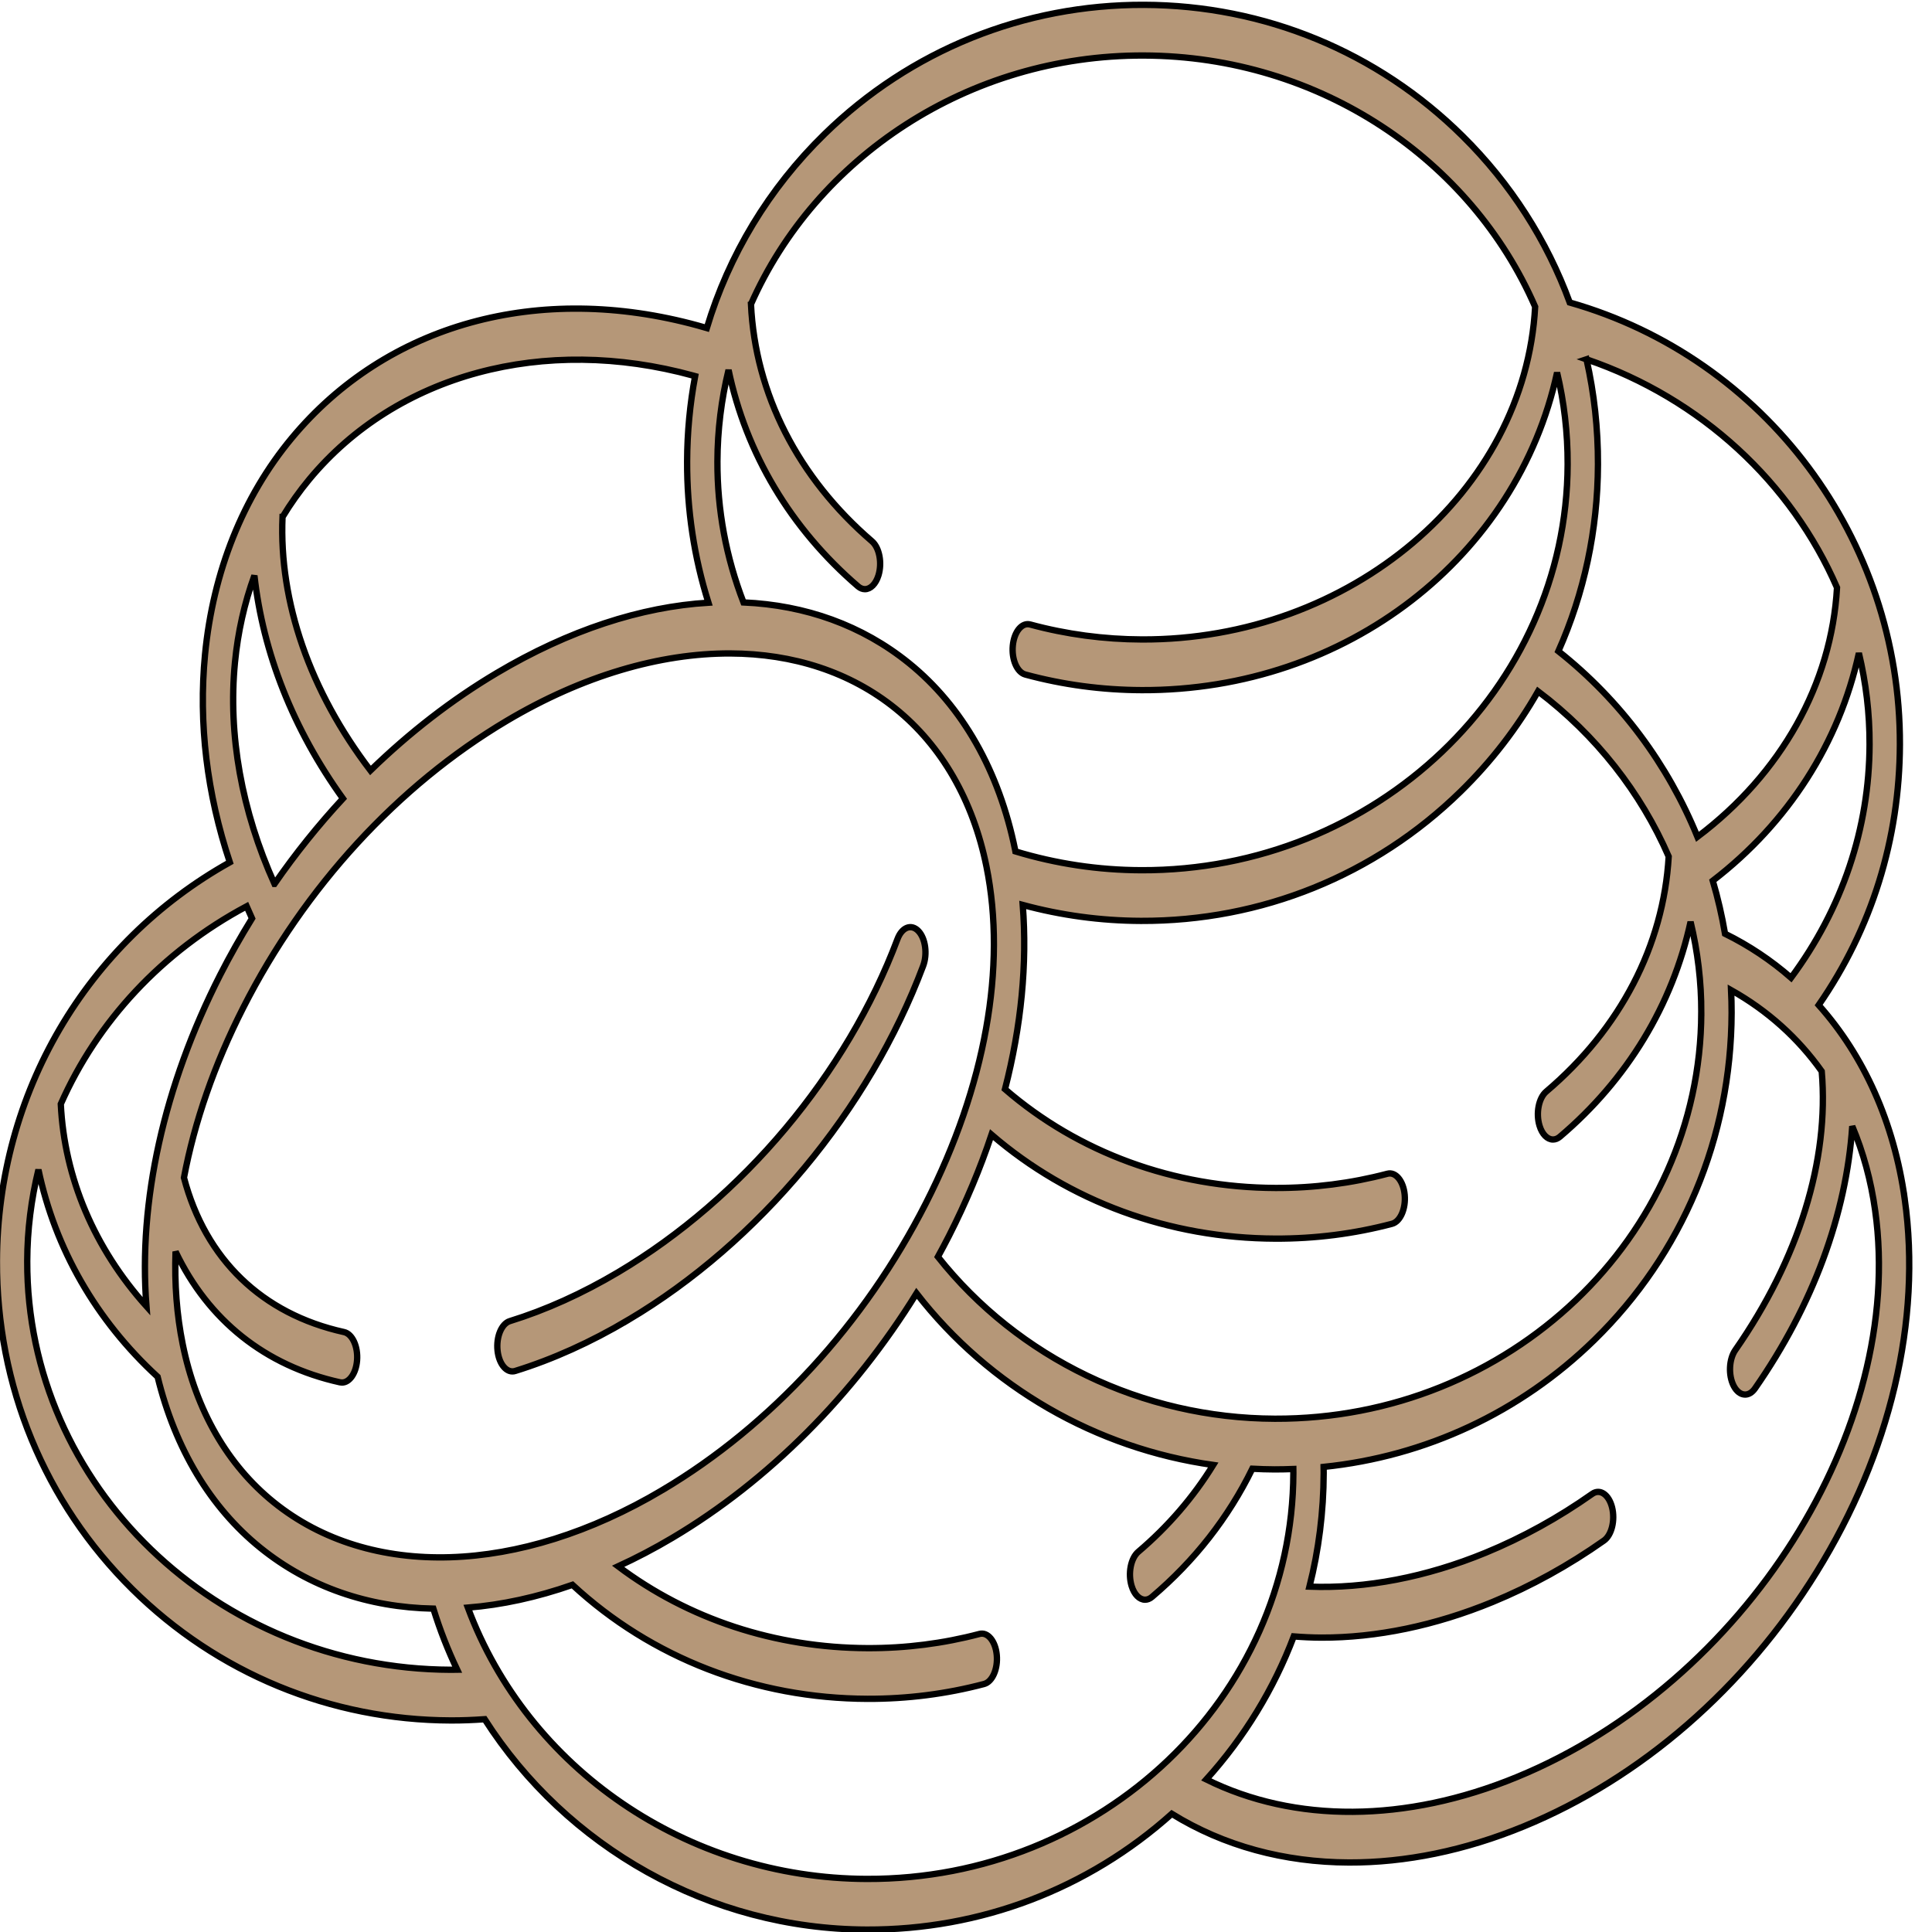 <svg width="305" height="305" xmlns="http://www.w3.org/2000/svg">

 <g>
  <title>background</title>
  <rect fill="none" id="canvas_background" height="307" width="307" y="-1" x="-1"/>
 </g>
 <g>
  <title>Layer 1</title>
  <path fill="#b59778" stroke="null" transform="rotate(0.189 150.615,152.666) " id="svg_1" d="m99.366,208.543c-5.901,3.531 -11.899,6.262 -17.825,8.117c-0.149,0.047 -0.297,0.069 -0.443,0.069c-1.129,0 -2.134,-1.342 -2.35,-3.265c-0.244,-2.171 0.612,-4.261 1.912,-4.668c5.677,-1.777 11.429,-4.397 17.093,-7.785c19.579,-11.713 35.996,-31.426 43.915,-52.732c0.696,-1.877 2.173,-2.452 3.296,-1.287s1.468,3.632 0.77,5.508c-8.469,22.792 -25.804,43.742 -46.368,56.043zm201.452,-19.735c2.74,19.152 -2.134,40.082 -13.724,58.934c-11.26,18.316 -27.619,32.619 -46.061,40.274c-9.336,3.876 -18.703,5.804 -27.596,5.804c-10.21,0 -19.793,-2.546 -28.006,-7.591c-13.197,11.908 -30.152,18.437 -48.096,18.437c-24.851,0 -47.449,-12.888 -60.427,-33.013c-1.771,0.13 -3.561,0.21 -5.342,0.21c-18.985,0 -36.87,-7.302 -50.36,-20.559c-13.888,-13.65 -21.537,-32.028 -21.537,-51.748c0,-26.441 13.927,-50.295 36.559,-63.052c-3.646,-10.785 -5.037,-21.93 -4.022,-32.788c1.224,-13.094 5.913,-24.916 13.562,-34.188c14.935,-18.103 38.908,-24.828 64.129,-17.99c0.445,0.12 0.898,0.25 1.353,0.382c3.437,-11.55 9.719,-22.067 18.497,-30.694c13.489,-13.259 31.374,-20.56 50.36,-20.56s36.87,7.301 50.36,20.559c7.627,7.496 13.368,16.421 16.998,26.209c30.88,8.682 52.35,37.127 52.35,69.61c0,14.977 -4.38,29.113 -12.684,41.174c7.176,7.992 11.957,18.492 13.687,30.59zm-5.791,-71.764c0,-4.926 -0.606,-9.75 -1.733,-14.408c-3.039,14.145 -11.044,26.804 -22.946,36.013c0.814,2.734 1.469,5.524 1.961,8.357c3.804,1.857 7.298,4.181 10.448,6.912c8.029,-10.895 12.27,-23.6 12.27,-36.874zm-26.425,42.453c0,-4.866 -0.599,-9.678 -1.738,-14.353c-2.817,13.108 -9.891,24.923 -20.523,33.999c-0.349,0.297 -0.72,0.438 -1.087,0.438c-0.871,0 -1.71,-0.797 -2.133,-2.182c-0.601,-1.968 -0.135,-4.377 1.043,-5.382c11.645,-9.939 18.441,-23.112 19.211,-37.172c-4.421,-10.081 -11.502,-19.098 -20.706,-26.011c-3.268,5.776 -7.355,11.121 -12.205,15.887c-13.49,13.258 -31.375,20.559 -50.36,20.559c-6.348,0 -12.613,-0.832 -18.677,-2.454c0.756,9.285 -0.171,19.127 -2.707,29.092c11.614,9.976 26.704,15.455 42.77,15.455c6.001,0 11.937,-0.774 17.641,-2.302c1.304,-0.356 2.533,1.136 2.742,3.316c0.209,2.182 -0.679,4.233 -1.984,4.582c-5.954,1.595 -12.144,2.403 -18.398,2.403c-16.773,0 -32.6,-5.764 -44.874,-16.267c-1.769,5.352 -3.992,10.709 -6.663,16.005c-0.561,1.113 -1.145,2.213 -1.739,3.307c12.729,15.952 32.397,25.386 53.276,25.386c37.005,0.002 67.111,-28.847 67.111,-64.306zm-163.763,75.888c17.125,-10.245 31.848,-26.378 41.456,-45.429c9.312,-18.464 12.644,-37.351 9.38,-53.182c-2.147,-10.416 -7.135,-19.015 -14.424,-24.864c-7.188,-5.768 -16.219,-8.636 -26.127,-8.636c-11.098,0 -23.295,3.596 -35.243,10.743c-17.125,10.244 -31.848,26.378 -41.456,45.428c-4.535,8.992 -7.647,18.083 -9.274,26.873c3.435,12.872 12.399,21.478 25.356,24.291c1.31,0.285 2.235,2.291 2.065,4.482c-0.157,2.016 -1.186,3.484 -2.371,3.484c-0.103,0 -0.207,-0.011 -0.312,-0.033c-11.839,-2.571 -20.821,-9.737 -26.026,-20.548c-0.162,5.082 0.224,9.99 1.181,14.633c2.147,10.416 7.136,19.014 14.424,24.863c15.24,12.232 38.755,11.423 61.371,-2.105zm145.301,-178.993c1.229,5.363 1.863,10.916 1.863,16.582c0,10.375 -2.119,20.376 -6.148,29.514c9.821,7.721 17.365,17.837 22.05,29.235c13.197,-10.018 21.096,-24.215 21.902,-39.419c-7.228,-16.491 -21.485,-29.761 -39.668,-35.912zm-131.931,-8.265c0.716,14.139 7.51,27.369 19.224,37.367c1.177,1.005 1.644,3.414 1.043,5.382c-0.423,1.385 -1.262,2.182 -2.133,2.182c-0.366,0 -0.738,-0.141 -1.087,-0.438c-10.676,-9.112 -17.755,-20.951 -20.552,-34.096c-1.118,4.646 -1.709,9.484 -1.709,14.451c0,7.642 1.412,15.112 4.191,22.239c9.781,0.392 18.729,3.542 26.137,9.486c8.468,6.796 14.305,16.988 16.879,29.471c0.014,0.068 0.026,0.137 0.039,0.206c6.413,1.921 13.087,2.906 19.865,2.906c37.005,0 67.111,-28.849 67.111,-64.308c0,-4.974 -0.593,-9.819 -1.714,-14.471c-6.189,28.989 -32.944,50.348 -65.397,50.348c-6.253,0 -12.443,-0.808 -18.398,-2.402c-1.305,-0.349 -2.193,-2.4 -1.984,-4.582c0.209,-2.182 1.429,-3.681 2.742,-3.316c5.706,1.526 11.641,2.301 17.641,2.301c32.933,0 60.415,-23.541 61.898,-52.723c-10.162,-23.161 -34.08,-39.464 -61.898,-39.464c-27.818,0 -51.735,16.303 -61.897,39.461zm-73.842,33.833c-0.524,13.401 4.416,27.475 14.014,39.974c6.132,-5.994 12.813,-11.216 19.888,-15.448c11.362,-6.797 22.763,-10.54 33.381,-11.212c-2.283,-7.155 -3.44,-14.627 -3.44,-22.301c0,-4.572 0.416,-9.07 1.221,-13.455c-0.099,-0.027 -0.202,-0.058 -0.3,-0.085c-23.634,-6.407 -46.836,-0.057 -60.553,16.57c-1.548,1.878 -2.95,3.871 -4.21,5.957zm-1.076,57.931c3.29,-4.789 6.898,-9.305 10.763,-13.505c-7.876,-10.861 -12.706,-22.958 -14.094,-35.159c-1.558,4.336 -2.579,8.941 -3.026,13.723c-1.069,11.434 1.132,23.443 6.357,34.941zm-33.622,34.868c0.604,11.656 5.372,22.741 13.627,31.88c-1.358,-16.501 2.599,-34.764 11.469,-52.349c1.542,-3.057 3.22,-6.031 4.997,-8.932c-0.295,-0.635 -0.577,-1.273 -0.856,-1.912c-13.371,7.199 -23.527,18.288 -29.237,31.313zm61.895,89.104c0.324,0 0.648,-0.017 0.972,-0.021c-1.478,-3.082 -2.75,-6.292 -3.787,-9.618c-10.256,-0.17 -19.638,-3.33 -27.352,-9.521c-7.888,-6.33 -13.489,-15.606 -16.3,-26.935c-9.754,-8.897 -16.262,-20.197 -18.923,-32.637c-1.125,4.671 -1.721,9.503 -1.721,14.425c0,35.459 30.106,64.307 67.111,64.307zm65.769,32.803c37.005,0 67.111,-28.849 67.111,-64.308c0,-0.208 -0.009,-0.417 -0.011,-0.625c-0.978,0.039 -1.958,0.071 -2.942,0.071c-1.18,0 -2.356,-0.037 -3.528,-0.094c-3.756,7.735 -9.057,14.556 -15.78,20.294c-0.349,0.298 -0.72,0.438 -1.087,0.438c-0.871,0 -1.71,-0.797 -2.133,-2.182c-0.601,-1.968 -0.134,-4.377 1.043,-5.382c4.685,-3.999 8.68,-8.674 11.783,-13.742c-18.459,-2.523 -35.391,-12.159 -46.931,-26.933c-9.905,16.117 -23.271,29.657 -38.408,38.712c-2.853,1.707 -5.708,3.211 -8.553,4.532c11.092,8.281 24.832,12.787 39.435,12.787c6.001,0 11.937,-0.774 17.641,-2.302c1.303,-0.357 2.533,1.136 2.742,3.316c0.209,2.182 -0.679,4.233 -1.984,4.582c-5.954,1.595 -12.144,2.403 -18.398,2.403c-17.63,0 -34.138,-6.336 -46.64,-17.841c-5.619,1.983 -11.153,3.205 -16.498,3.65c9.543,25.364 34.697,42.624 63.136,42.624zm158.828,-105.999c-0.684,-4.781 -1.919,-9.245 -3.668,-13.34c-0.884,13.913 -6.116,28.296 -15.214,41.443c-0.452,0.654 -1.01,0.975 -1.564,0.975c-0.671,0 -1.338,-0.469 -1.811,-1.384c-0.865,-1.671 -0.755,-4.197 0.245,-5.642c9.975,-14.416 14.749,-30.025 13.496,-44.046c-3.745,-5.238 -8.573,-9.555 -14.353,-12.776c0.059,1.196 0.096,2.395 0.096,3.599c0,19.721 -7.649,38.099 -21.537,51.749c-11.643,11.442 -26.564,18.435 -42.638,20.139c0.004,0.324 0.017,0.65 0.017,0.973c0,6.145 -0.743,12.158 -2.186,17.94c8.868,0.306 18.401,-1.551 27.769,-5.441c5.831,-2.421 11.491,-5.567 16.821,-9.353c1.218,-0.863 2.622,0.084 3.139,2.117c0.516,2.033 -0.05,4.382 -1.267,5.246c-5.563,3.949 -11.464,7.231 -17.54,9.753c-9.083,3.771 -18.333,5.715 -27.051,5.715c-1.458,0 -2.898,-0.067 -4.323,-0.176c-3.108,8.281 -7.733,15.935 -13.733,22.625c13.955,6.86 31.488,6.744 49.017,-0.533c35.966,-14.927 61.215,-55.114 56.284,-89.583z"/>
 </g>
</svg>